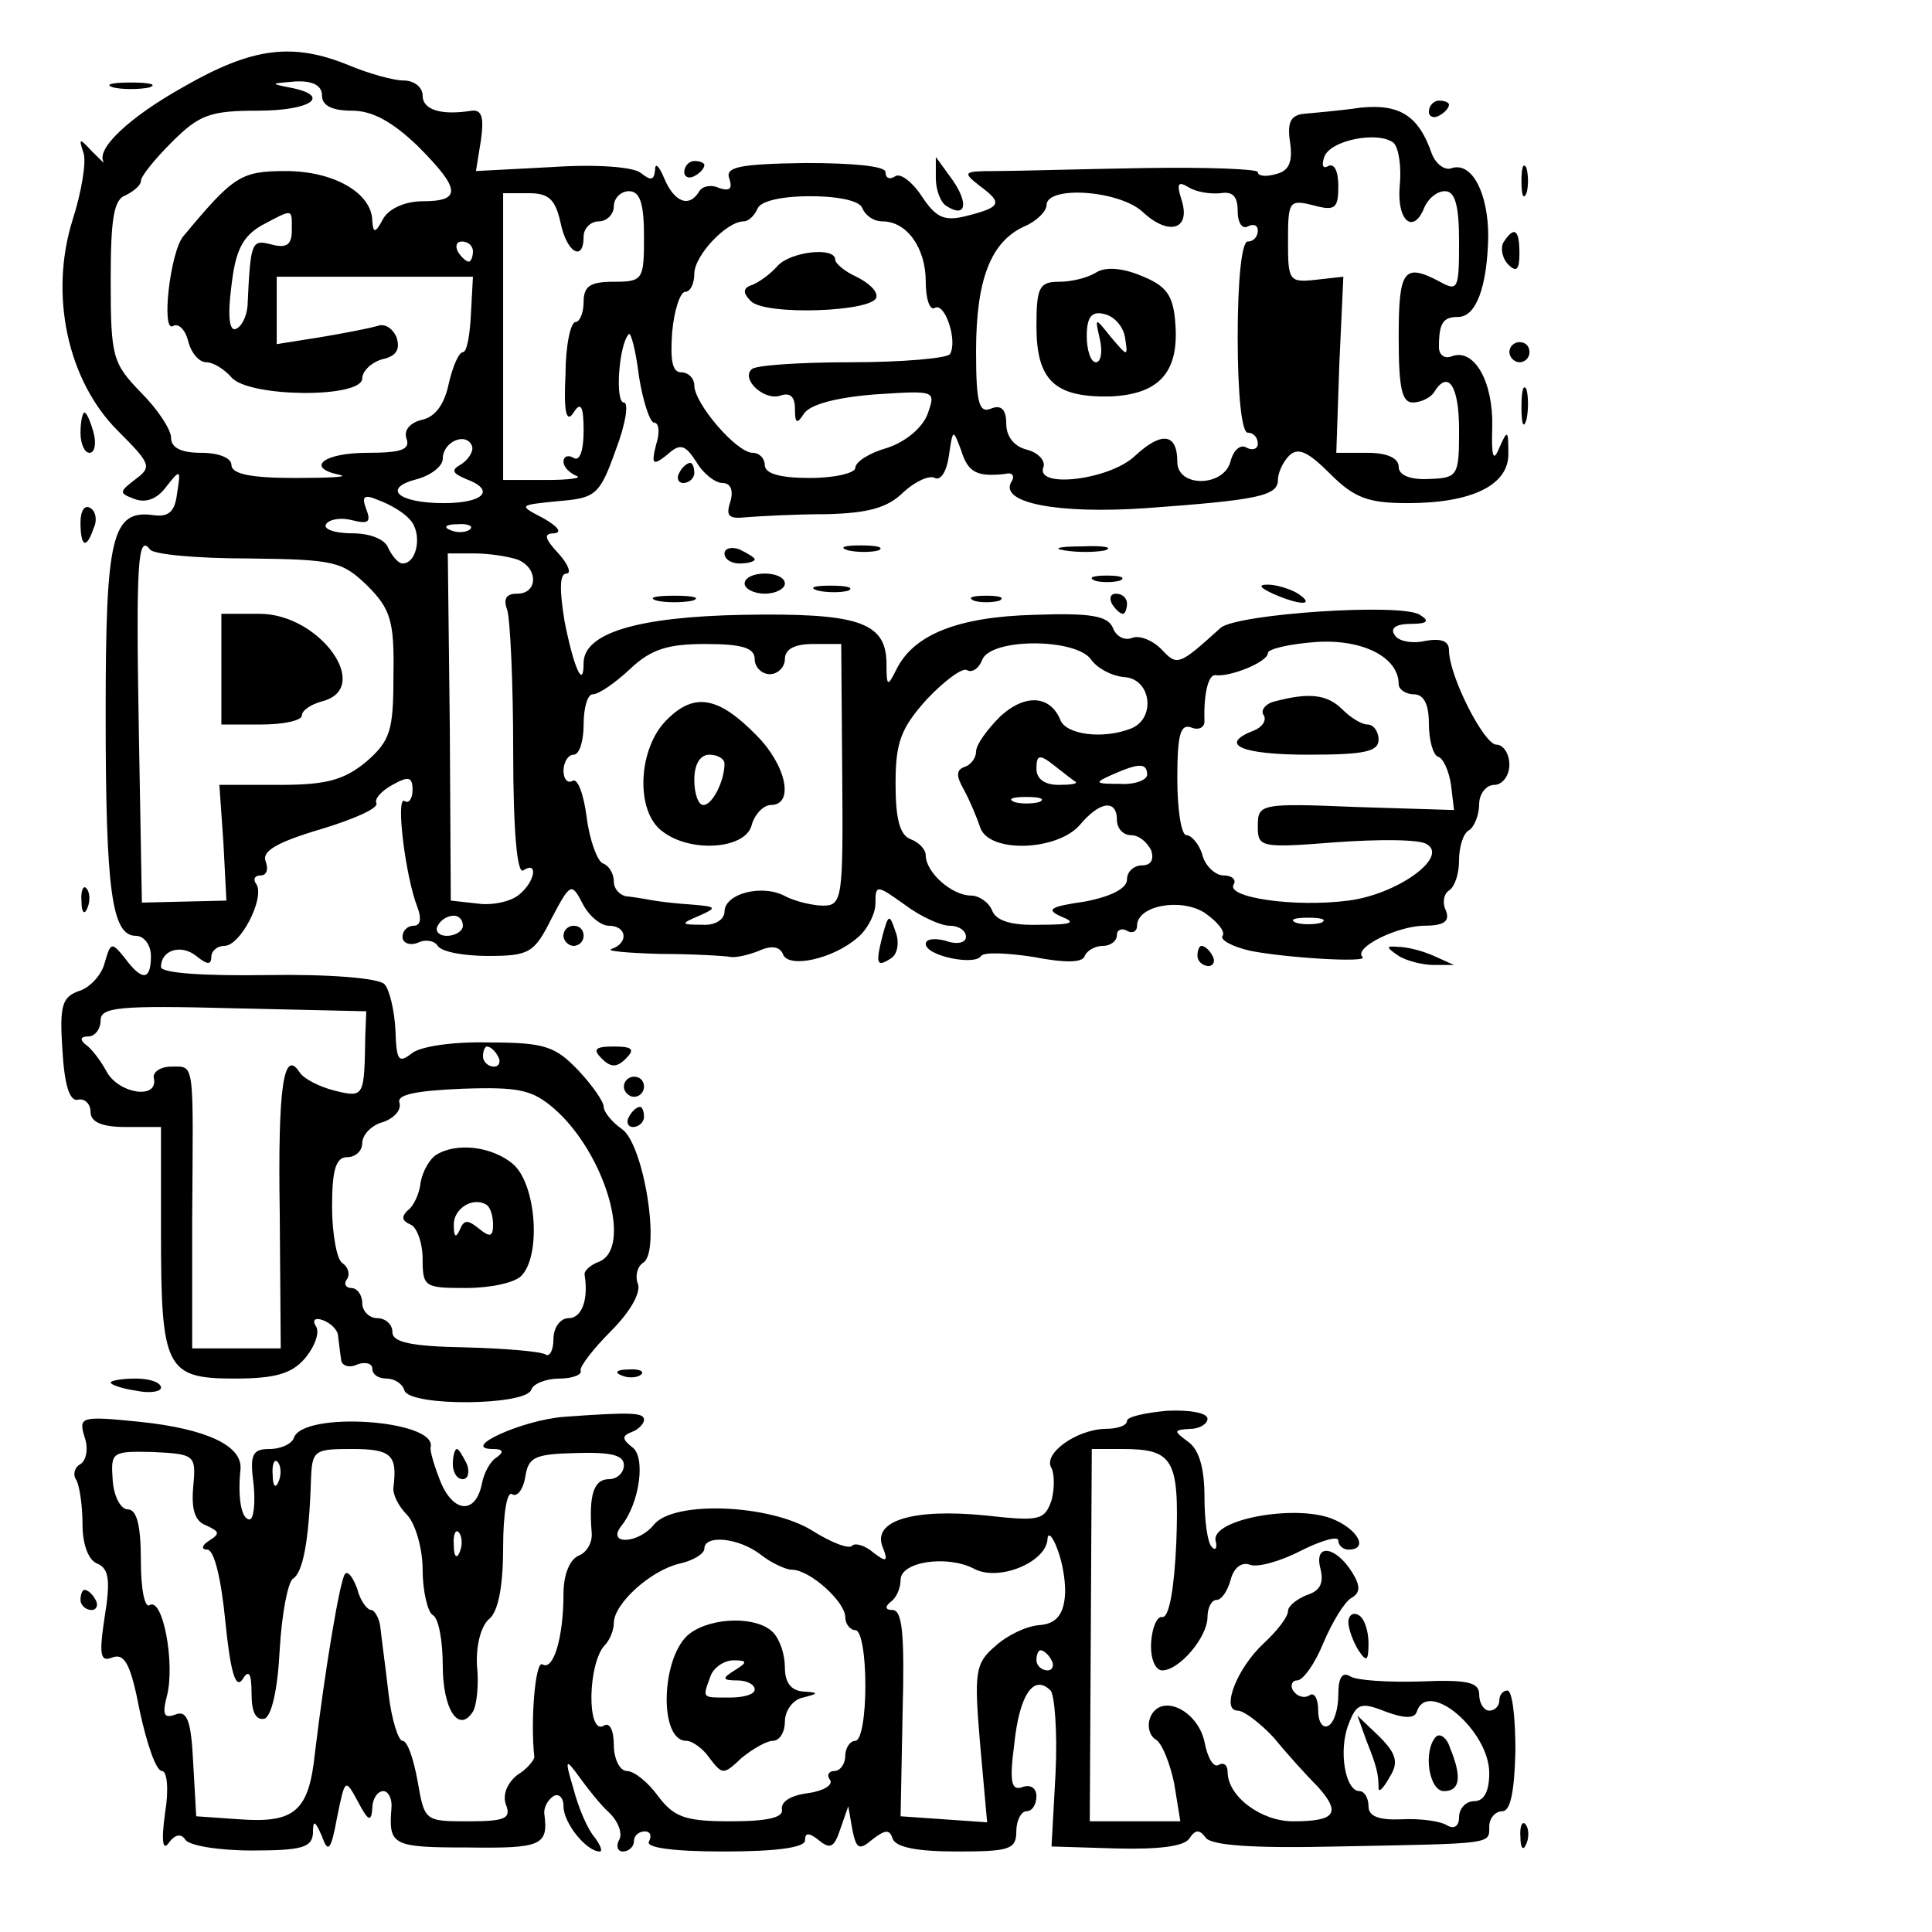 <?xml version="1.0" standalone="no"?>
<!DOCTYPE svg PUBLIC "-//W3C//DTD SVG 20010904//EN"
 "http://www.w3.org/TR/2001/REC-SVG-20010904/DTD/svg10.dtd">
<svg version="1.0" xmlns="http://www.w3.org/2000/svg"
 width="192pt" height="192pt" viewBox="0 0 192 192"
 preserveAspectRatio="xMidYMid meet">
<g transform="translate(0,192) scale(0.1,-0.1)"
fill="#000000" stroke="none">
<path d="M183 1834 c-54 -30 -88 -62 -80 -75 1 -2 -4 3 -12 11 -12 13 -13 13
-8 -2 3 -9 -2 -39 -11 -67 -23 -74 -5 -159 45 -209 33 -33 34 -36 18 -48 -17
-13 -17 -14 -1 -20 11 -4 22 0 31 12 14 18 15 18 11 -6 -2 -18 -8 -24 -23 -22
-42 6 -48 -21 -48 -197 0 -176 6 -221 30 -221 8 0 15 -9 15 -20 0 -25 -9 -25
-26 -2 -13 16 -14 16 -20 -5 -3 -12 -15 -25 -26 -28 -16 -6 -19 -14 -16 -58 2
-35 7 -51 15 -50 7 2 13 -4 13 -12 0 -10 11 -15 35 -15 l35 0 0 -106 c0 -134
5 -144 73 -144 41 0 57 5 70 20 10 12 15 26 11 32 -4 6 -1 9 7 6 8 -3 15 -10
15 -16 1 -7 2 -17 3 -23 0 -6 8 -9 16 -5 8 3 15 1 15 -4 0 -6 6 -10 14 -10 8
0 16 -5 18 -12 6 -16 121 -15 126 1 2 6 15 11 28 11 13 0 23 4 21 8 -1 4 13
22 30 39 19 19 30 38 27 47 -3 7 -1 17 5 21 18 10 1 118 -21 133 -10 7 -18 17
-18 22 0 5 -11 21 -25 36 -23 24 -33 28 -89 28 -36 1 -69 -4 -77 -11 -13 -10
-15 -7 -16 23 -1 20 -6 41 -11 46 -6 6 -55 10 -116 9 -64 -1 -106 2 -106 8 0
17 20 23 35 11 11 -9 15 -9 15 -1 0 6 6 11 13 11 16 0 40 47 32 61 -4 5 -2 9
4 9 6 0 8 6 5 14 -4 10 11 19 55 32 33 10 58 21 55 26 -2 4 5 12 16 18 16 9
20 8 20 -5 0 -9 -4 -14 -8 -11 -9 5 1 -76 13 -106 4 -11 3 -18 -4 -18 -6 0
-11 -5 -11 -11 0 -6 7 -9 15 -6 8 4 17 2 20 -3 4 -6 26 -10 50 -10 41 0 46 3
63 37 19 36 20 36 31 15 6 -12 18 -22 26 -22 18 0 20 -17 3 -23 -7 -2 14 -4
48 -5 33 0 65 -2 70 -3 5 -1 18 2 28 6 13 6 21 4 24 -3 5 -15 50 -5 74 16 10
8 18 24 18 34 0 19 1 19 29 -1 16 -12 36 -21 45 -21 9 0 16 -5 16 -11 0 -6 -9
-8 -20 -4 -11 3 -20 2 -20 -3 0 -12 49 -22 55 -12 3 4 26 3 52 -1 31 -6 49 -6
51 1 2 5 10 10 18 10 8 0 14 5 14 11 0 5 5 7 10 4 5 -3 10 -1 10 5 0 20 43 28
67 13 13 -9 21 -19 18 -23 -3 -4 10 -11 28 -15 36 -7 118 -12 111 -6 -9 9 33
30 60 31 21 0 27 4 23 15 -4 8 -2 17 3 20 6 4 10 17 10 30 0 13 4 27 10 30 5
3 10 15 10 26 0 10 7 19 15 19 8 0 15 9 15 20 0 11 -6 20 -13 20 -12 0 -47 68
-47 94 0 9 -8 12 -24 9 -13 -3 -27 0 -30 6 -5 7 2 11 16 11 17 0 19 3 9 9 -18
12 -182 1 -198 -13 -42 -38 -43 -38 -59 -21 -9 9 -22 14 -29 11 -8 -3 -16 2
-19 10 -5 12 -22 15 -78 13 -77 -2 -120 -20 -137 -54 -9 -18 -10 -18 -10 7 -1
40 -29 49 -143 47 -104 -2 -158 -18 -158 -48 0 -27 -10 -4 -19 42 -5 31 -5 47
2 47 5 0 2 9 -8 20 -14 15 -15 20 -4 20 8 1 3 7 -11 15 -25 13 -25 13 15 17
37 3 41 6 57 51 10 26 13 47 8 47 -9 0 -5 58 5 68 2 2 7 -17 10 -42 4 -25 11
-46 15 -46 5 0 6 -10 2 -22 -5 -20 -3 -21 11 -10 13 12 18 10 29 -7 7 -12 19
-21 26 -21 8 0 11 -7 8 -18 -5 -15 -2 -18 16 -16 13 1 48 3 79 3 41 1 61 6 77
22 12 11 26 17 31 14 6 -3 12 7 14 22 4 27 4 27 12 6 7 -23 16 -27 44 -24 7 2
10 -2 6 -8 -12 -21 47 -32 134 -26 110 8 131 12 131 28 0 7 5 18 11 24 9 9 19
4 41 -18 24 -24 38 -29 77 -29 64 0 101 18 100 50 0 23 -1 23 -9 5 -6 -15 -8
-9 -7 21 1 45 -18 78 -40 70 -7 -3 -13 1 -13 9 0 24 4 30 19 30 18 0 29 30 30
80 0 43 -16 74 -36 68 -7 -3 -16 4 -20 14 -13 38 -32 50 -71 46 -20 -3 -45 -5
-55 -6 -14 -1 -18 -8 -15 -28 3 -20 -1 -29 -14 -32 -10 -3 -18 -2 -18 2 0 3
-51 5 -112 4 -62 -1 -129 -3 -148 -3 -33 0 -34 -1 -16 -15 23 -17 21 -21 -15
-30 -21 -5 -29 -1 -43 20 -9 14 -21 23 -26 20 -6 -4 -10 -2 -10 4 0 6 -33 9
-80 9 -66 -1 -80 -4 -75 -16 3 -10 0 -12 -10 -9 -8 4 -17 2 -20 -3 -10 -17
-25 -11 -35 13 -5 12 -9 16 -9 8 -1 -10 -4 -11 -14 -3 -7 6 -43 9 -88 6 l-76
-4 5 31 c3 22 1 30 -9 29 -31 -5 -49 1 -49 15 0 8 -8 15 -19 15 -10 0 -35 7
-54 15 -56 23 -96 18 -164 -21z m137 -9 c0 -10 10 -15 30 -15 20 0 40 -11 65
-35 43 -43 44 -55 5 -55 -17 0 -33 -7 -39 -17 -8 -15 -10 -15 -11 -3 0 28 -38
50 -86 50 -45 0 -52 -5 -102 -65 -13 -16 -22 -96 -10 -89 5 3 12 -3 15 -15 3
-12 11 -21 18 -21 7 0 18 -7 25 -15 17 -20 130 -21 130 -1 0 7 9 16 20 19 14
3 18 10 14 22 -4 9 -12 14 -19 11 -7 -2 -32 -7 -56 -11 l-44 -7 0 34 0 33 97
0 98 0 -2 -37 c-1 -21 -4 -38 -8 -38 -4 0 -10 -14 -14 -31 -4 -20 -13 -33 -26
-36 -13 -3 -19 -11 -16 -19 4 -11 -6 -14 -39 -14 -44 0 -62 -15 -27 -22 9 -2
-11 -3 -45 -3 -44 0 -63 4 -63 13 0 7 -13 12 -30 12 -20 0 -30 5 -30 15 0 8
-13 28 -30 45 -28 29 -30 35 -30 111 0 62 3 81 15 85 8 4 15 10 15 14 0 5 14
22 31 39 27 27 38 31 85 31 54 0 74 15 32 23 -20 4 -19 4 5 6 18 1 27 -4 27
-14z m1071 -90 c-3 -35 14 -49 25 -20 4 8 12 15 20 15 10 0 14 -14 14 -50 0
-47 -1 -50 -19 -40 -36 19 -41 12 -41 -55 0 -50 3 -65 14 -65 8 0 18 5 21 10
14 23 25 7 25 -37 0 -46 -1 -48 -30 -49 -19 -1 -30 4 -30 12 0 9 -12 14 -31
14 l-31 0 3 88 4 87 -27 -3 c-27 -3 -28 -1 -28 38 0 40 1 42 25 36 22 -6 25
-3 25 19 0 15 -4 23 -10 20 -5 -3 -7 0 -4 9 6 17 54 26 69 14 5 -5 8 -24 6
-43z m-178 -7 c12 2 17 -3 17 -18 0 -12 5 -18 10 -15 6 3 10 1 10 -4 0 -6 -4
-11 -10 -11 -6 0 -10 -38 -10 -95 0 -57 4 -95 10 -95 6 0 10 -5 10 -11 0 -5
-5 -7 -11 -4 -6 4 -13 -2 -16 -13 -6 -26 -53 -27 -53 -1 0 28 -15 31 -42 6
-25 -24 -100 -33 -91 -11 2 6 -5 14 -16 17 -13 3 -21 13 -21 26 0 14 -5 19
-15 15 -12 -5 -15 5 -15 57 0 72 15 109 48 124 12 5 22 15 22 21 0 20 73 15
96 -7 26 -24 48 -17 38 13 -5 16 -3 18 7 12 8 -5 22 -7 32 -6z m-656 -29 c6
-30 23 -40 23 -14 0 8 7 15 15 15 8 0 15 7 15 15 0 8 7 15 15 15 11 0 15 -12
15 -45 0 -43 -1 -45 -30 -45 -23 0 -30 -4 -30 -20 0 -11 -4 -20 -8 -20 -5 0
-10 -24 -10 -52 -2 -38 1 -49 8 -38 7 11 10 7 10 -18 0 -20 -4 -31 -10 -27 -5
3 -10 2 -10 -4 0 -5 6 -11 13 -14 6 -2 -7 -4 -30 -4 l-43 0 0 142 0 143 26 0
c20 0 26 -7 31 -29z m300 14 c3 -7 11 -13 20 -13 24 0 43 -26 43 -60 0 -17 4
-29 9 -26 10 6 23 -33 15 -46 -3 -4 -47 -8 -98 -8 -51 0 -96 -3 -99 -7 -11
-10 13 -32 29 -26 9 3 14 -1 14 -13 0 -15 2 -16 9 -5 6 9 32 16 70 19 61 4 61
4 53 -19 -5 -14 -22 -28 -40 -34 -18 -5 -32 -14 -32 -20 0 -5 -20 -10 -45 -10
-29 0 -45 4 -45 13 0 6 -5 12 -12 12 -16 0 -58 49 -58 67 0 7 -6 13 -13 13 -9
0 -11 12 -9 40 2 22 8 40 13 40 5 0 9 8 9 18 0 18 32 52 49 52 5 0 11 6 14 13
3 7 23 12 52 12 30 0 50 -5 52 -12z m-567 -22 c0 -14 -5 -18 -20 -14 -20 5
-21 4 -24 -61 -1 -11 -6 -21 -12 -23 -6 -2 -8 13 -4 43 4 35 11 49 30 60 32
17 30 17 30 -5z m180 -21 c0 -5 -2 -10 -4 -10 -3 0 -8 5 -11 10 -3 6 -1 10 4
10 6 0 11 -4 11 -10z m-11 -211 c-11 -6 -10 -9 4 -15 30 -11 18 -24 -22 -24
-46 0 -62 15 -26 24 14 4 25 13 25 20 0 17 23 27 29 13 2 -5 -3 -13 -10 -18z
m-52 -55 c13 -13 8 -44 -7 -44 -4 0 -10 7 -14 15 -3 9 -18 15 -36 15 -17 0
-29 4 -26 9 3 5 15 7 26 4 16 -4 19 -2 14 11 -5 13 -2 15 12 9 11 -4 25 -12
31 -19z m60 -10 c-3 -3 -12 -4 -19 -1 -8 3 -5 6 6 6 11 1 17 -2 13 -5z m-220
-29 c86 -1 93 -3 118 -27 23 -23 27 -35 26 -89 0 -55 -3 -65 -27 -86 -22 -18
-39 -23 -86 -23 l-60 0 4 -57 3 -58 -42 -1 -42 -1 -3 169 c-3 168 -1 198 11
182 3 -5 47 -9 98 -9z m267 -1 c21 -8 21 -34 0 -34 -11 0 -14 -5 -10 -16 3 -9
6 -72 6 -140 0 -81 4 -123 10 -119 15 10 12 -11 -4 -24 -8 -7 -27 -11 -41 -9
l-27 3 -1 173 -2 172 27 0 c14 0 33 -3 42 -6z m876 -124 c0 -5 7 -10 15 -10
10 0 15 -10 15 -29 0 -16 4 -31 9 -33 5 -1 11 -14 13 -28 l3 -25 -97 3 c-96 4
-98 3 -98 -19 0 -21 2 -22 78 -16 42 3 83 3 90 -2 22 -13 -30 -50 -78 -56 -53
-7 -122 3 -114 16 3 5 -2 9 -10 9 -8 0 -18 9 -21 20 -3 11 -11 20 -16 20 -5 0
-9 25 -9 56 0 44 3 55 14 51 7 -3 13 0 13 6 -1 28 4 47 11 46 14 -2 52 13 52
22 0 4 21 9 48 11 46 3 82 -15 82 -42z m-640 25 c0 -8 7 -15 15 -15 8 0 15 7
15 15 0 10 10 15 28 15 l28 0 1 -130 c1 -123 0 -130 -19 -130 -10 0 -27 4 -37
9 -23 13 -61 3 -61 -15 0 -8 -10 -14 -22 -13 -22 0 -22 1 -3 9 18 8 17 9 -7
11 -16 1 -32 3 -38 4 -5 1 -17 3 -25 4 -8 0 -15 7 -15 15 0 8 -5 16 -11 18 -5
2 -13 22 -16 46 -3 23 -9 39 -14 36 -5 -3 -9 2 -9 10 0 9 5 16 10 16 6 0 10
14 10 30 0 17 4 30 9 30 6 0 22 11 37 25 21 20 38 25 75 25 37 0 49 -4 49 -15z
m334 0 c6 -9 21 -17 34 -18 26 -2 31 -41 6 -51 -28 -11 -64 -6 -70 8 -10 25
-35 27 -60 4 -13 -13 -24 -28 -24 -35 0 -6 -5 -13 -11 -15 -9 -3 -9 -9 -1 -23
6 -11 13 -28 16 -37 8 -26 76 -24 99 2 20 24 37 26 37 5 0 -8 6 -15 14 -15 8
0 16 -7 20 -15 3 -9 0 -15 -9 -15 -8 0 -15 -6 -15 -14 0 -9 -16 -17 -42 -22
-35 -5 -39 -8 -23 -15 15 -6 10 -8 -21 -8 -29 -1 -44 4 -48 14 -3 8 -13 15
-21 15 -19 0 -45 23 -45 40 0 6 -7 13 -15 16 -11 4 -15 21 -15 55 0 41 5 55
31 84 18 19 36 32 40 29 5 -3 12 2 15 10 8 22 92 22 108 1z m-15 -122 c2 -2
-5 -3 -17 -3 -14 0 -22 6 -22 16 0 14 3 15 18 3 9 -7 19 -15 21 -16z m71 7 c0
-5 -12 -10 -27 -9 -25 0 -26 1 -8 9 27 12 35 12 35 0z m-107 -27 c-7 -2 -19
-2 -25 0 -7 3 -2 5 12 5 14 0 19 -2 13 -5z m-573 -123 c0 -5 -7 -10 -16 -10
-8 0 -12 5 -9 10 3 6 10 10 16 10 5 0 9 -4 9 -10z m853 3 c-7 -2 -19 -2 -25 0
-7 3 -2 5 12 5 14 0 19 -2 13 -5z m-950 -113 c-1 -60 -1 -61 -30 -54 -16 4
-31 12 -35 18 -16 25 -22 -13 -20 -139 l1 -135 -44 0 -44 0 0 128 c1 160 3
152 -21 152 -11 0 -19 -6 -17 -12 4 -21 -35 -15 -47 7 -6 11 -15 23 -21 27 -6
5 -5 8 3 8 6 0 12 7 12 16 0 13 18 15 132 12 l132 -3 -1 -25z m132 -20 c3 -5
1 -10 -4 -10 -6 0 -11 5 -11 10 0 6 2 10 4 10 3 0 8 -4 11 -10z m56 -52 c51
-45 78 -139 44 -152 -8 -3 -15 -9 -14 -13 4 -25 -3 -43 -16 -43 -8 0 -15 -9
-15 -21 0 -11 -4 -18 -8 -15 -5 3 -41 6 -80 7 -53 1 -72 5 -72 15 0 8 -7 14
-15 14 -8 0 -15 7 -15 15 0 8 -5 15 -11 15 -5 0 -8 4 -4 9 3 5 1 12 -5 16 -5
3 -10 28 -10 56 0 37 4 49 15 49 8 0 15 6 15 14 0 8 9 18 21 21 11 4 18 12 16
19 -3 8 15 12 62 14 57 2 70 -1 92 -20z"/>
<path d="M1089 1649 c-8 -5 -24 -9 -36 -9 -20 0 -23 -5 -23 -44 0 -54 18 -71
73 -70 49 2 69 24 65 73 -2 28 -9 37 -34 47 -19 8 -36 9 -45 3z m29 -64 c3
-20 3 -20 -14 0 -16 20 -16 20 -11 -2 3 -13 1 -23 -4 -23 -5 0 -9 12 -9 26 0
19 5 25 17 22 10 -2 19 -12 21 -23z"/>
<path d="M773 1656 c-7 -8 -18 -16 -25 -19 -10 -3 -10 -8 -2 -16 13 -15 124
-11 125 4 1 6 -8 14 -20 20 -11 5 -21 13 -21 17 0 13 -44 8 -57 -6z"/>
<path d="M220 1255 l0 -55 40 0 c22 0 40 4 40 9 0 5 9 11 20 14 51 13 -2 87
-62 87 l-38 0 0 -55z"/>
<path d="M1267 1223 c-9 -2 -15 -9 -11 -14 3 -5 -2 -12 -10 -15 -36 -14 -12
-24 54 -24 56 0 70 3 70 15 0 8 -5 15 -11 15 -6 0 -17 7 -25 15 -15 15 -33 17
-67 8z"/>
<path d="M663 1205 c-29 -28 -32 -91 -5 -111 28 -22 83 -18 89 6 3 11 12 20
19 20 24 0 15 40 -14 69 -38 39 -62 43 -89 16z m57 -44 c0 -17 -12 -41 -21
-41 -5 0 -9 11 -9 25 0 16 6 25 15 25 8 0 15 -4 15 -9z"/>
<path d="M433 772 c-6 -4 -13 -16 -15 -27 -1 -11 -7 -24 -13 -28 -6 -6 -6 -10
3 -14 6 -2 12 -18 12 -34 0 -28 2 -29 43 -29 24 0 48 5 55 12 20 20 15 91 -8
111 -21 18 -57 22 -77 9z m57 -69 c0 -12 -3 -13 -14 -4 -11 9 -15 9 -19 -1 -4
-9 -6 -7 -6 4 -1 16 18 29 32 21 4 -2 7 -11 7 -20z"/>
<path d="M113 1833 c9 -2 25 -2 35 0 9 3 1 5 -18 5 -19 0 -27 -2 -17 -5z"/>
<path d="M1420 1809 c0 -5 5 -7 10 -4 6 3 10 8 10 11 0 2 -4 4 -10 4 -5 0 -10
-5 -10 -11z"/>
<path d="M680 1749 c0 -5 5 -7 10 -4 6 3 10 8 10 11 0 2 -4 4 -10 4 -5 0 -10
-5 -10 -11z"/>
<path d="M930 1743 c0 -12 5 -25 11 -28 19 -12 22 3 5 27 l-16 22 0 -21z"/>
<path d="M1512 1740 c0 -14 2 -19 5 -12 2 6 2 18 0 25 -3 6 -5 1 -5 -13z"/>
<path d="M1494 1679 c-3 -6 -1 -16 5 -22 8 -8 11 -5 11 11 0 24 -5 28 -16 11z"/>
<path d="M1500 1570 c0 -5 5 -10 10 -10 6 0 10 5 10 10 0 6 -4 10 -10 10 -5 0
-10 -4 -10 -10z"/>
<path d="M1512 1515 c0 -16 2 -22 5 -12 2 9 2 23 0 30 -3 6 -5 -1 -5 -18z"/>
<path d="M80 1490 c0 -11 4 -20 9 -20 5 0 7 9 4 20 -3 11 -7 20 -9 20 -2 0 -4
-9 -4 -20z"/>
<path d="M675 1450 c-3 -5 -1 -10 4 -10 6 0 11 5 11 10 0 6 -2 10 -4 10 -3 0
-8 -4 -11 -10z"/>
<path d="M80 1401 c0 -25 6 -27 13 -6 4 8 2 17 -3 20 -6 4 -10 -3 -10 -14z"/>
<path d="M720 1370 c0 -6 7 -10 15 -10 8 0 15 2 15 4 0 2 -7 6 -15 10 -8 3
-15 1 -15 -4z"/>
<path d="M843 1373 c9 -2 23 -2 30 0 6 3 -1 5 -18 5 -16 0 -22 -2 -12 -5z"/>
<path d="M1058 1373 c12 -2 30 -2 40 0 9 3 -1 5 -23 4 -22 0 -30 -2 -17 -4z"/>
<path d="M740 1340 c0 -5 9 -10 20 -10 11 0 20 5 20 10 0 6 -9 10 -20 10 -11
0 -20 -4 -20 -10z"/>
<path d="M1088 1343 c6 -2 18 -2 25 0 6 3 1 5 -13 5 -14 0 -19 -2 -12 -5z"/>
<path d="M813 1333 c9 -2 23 -2 30 0 6 3 -1 5 -18 5 -16 0 -22 -2 -12 -5z"/>
<path d="M1265 1330 c27 -12 43 -12 25 0 -8 5 -22 9 -30 9 -10 0 -8 -3 5 -9z"/>
<path d="M653 1323 c9 -2 25 -2 35 0 9 3 1 5 -18 5 -19 0 -27 -2 -17 -5z"/>
<path d="M968 1323 c6 -2 18 -2 25 0 6 3 1 5 -13 5 -14 0 -19 -2 -12 -5z"/>
<path d="M1105 1320 c3 -5 8 -10 11 -10 2 0 4 5 4 10 0 6 -5 10 -11 10 -5 0
-7 -4 -4 -10z"/>
<path d="M81 1024 c0 -11 3 -14 6 -6 3 7 2 16 -1 19 -3 4 -6 -2 -5 -13z"/>
<path d="M877 990 c-7 -28 -6 -32 9 -22 6 4 8 16 4 26 -6 18 -7 18 -13 -4z"/>
<path d="M560 990 c0 -5 5 -10 10 -10 6 0 10 5 10 10 0 6 -4 10 -10 10 -5 0
-10 -4 -10 -10z"/>
<path d="M1190 970 c0 -5 5 -10 11 -10 5 0 7 5 4 10 -3 6 -8 10 -11 10 -2 0
-4 -4 -4 -10z"/>
<path d="M1390 970 c8 -5 24 -9 35 -9 l20 0 -20 9 c-11 5 -27 9 -35 9 -13 1
-13 0 0 -9z"/>
<path d="M598 868 c9 -9 15 -9 24 0 9 9 7 12 -12 12 -19 0 -21 -3 -12 -12z"/>
<path d="M620 840 c0 -5 5 -10 10 -10 6 0 10 5 10 10 0 6 -4 10 -10 10 -5 0
-10 -4 -10 -10z"/>
<path d="M625 810 c-3 -5 -1 -10 4 -10 6 0 11 5 11 10 0 6 -2 10 -4 10 -3 0
-8 -4 -11 -10z"/>
<path d="M618 553 c7 -3 16 -2 19 1 4 3 -2 6 -13 5 -11 0 -14 -3 -6 -6z"/>
<path d="M110 546 c0 -2 11 -6 25 -8 14 -3 25 -1 25 3 0 5 -11 9 -25 9 -14 0
-25 -2 -25 -4z"/>
<path d="M561 512 c-42 -3 -105 -32 -71 -32 10 0 11 -3 4 -8 -7 -4 -13 -16
-15 -26 -6 -31 -28 -30 -41 1 -6 15 -11 31 -10 35 6 27 -127 36 -136 9 -2 -6
-13 -11 -24 -11 -17 0 -20 -5 -16 -35 2 -19 0 -35 -4 -35 -8 0 -12 21 -9 50 2
23 -33 40 -100 47 -59 6 -61 5 -55 -15 4 -11 2 -23 -4 -27 -6 -3 -8 -11 -4
-16 3 -6 6 -25 6 -44 0 -20 6 -36 15 -39 11 -5 13 -16 7 -53 -6 -39 -4 -45 8
-40 12 4 18 -7 27 -54 7 -32 16 -59 22 -59 5 0 7 -18 3 -42 -4 -29 -2 -38 4
-29 6 8 12 9 16 3 3 -6 33 -11 66 -11 50 0 60 3 61 17 0 14 2 13 9 -3 6 -17 9
-14 15 19 8 39 8 39 21 15 10 -19 13 -20 14 -6 0 9 5 17 11 17 5 0 9 -8 8 -17
-3 -37 1 -39 76 -39 73 -1 80 2 76 33 -1 6 3 14 9 18 5 3 10 -1 10 -10 0 -17
23 -45 36 -45 3 0 1 6 -5 14 -7 8 -16 29 -21 48 -9 30 -8 31 5 13 8 -11 21
-28 31 -37 9 -9 13 -21 9 -27 -3 -6 -1 -11 4 -11 6 0 11 5 11 10 0 6 5 10 11
10 5 0 7 -4 4 -10 -4 -6 23 -10 74 -10 53 0 81 4 81 11 0 8 4 8 14 0 11 -9 15
-7 21 11 l8 23 4 -23 c4 -20 7 -21 20 -10 13 10 17 10 20 1 3 -9 25 -13 64
-13 52 0 59 2 59 20 0 11 5 20 10 20 6 0 10 7 10 15 0 8 -6 12 -14 9 -11 -4
-13 5 -8 43 5 48 19 70 36 53 4 -4 7 -41 5 -82 l-4 -73 65 -2 c41 -1 67 2 72
10 6 9 10 9 16 1 5 -8 47 -11 132 -9 155 3 150 2 150 20 0 8 6 15 13 15 8 0
12 19 13 60 0 33 -3 60 -8 60 -4 0 -8 -4 -8 -10 0 -5 -4 -10 -10 -10 -5 0 -10
7 -10 16 0 12 -11 15 -58 13 -32 -1 -64 1 -70 5 -8 5 -12 -1 -12 -18 0 -14 -4
-28 -10 -31 -5 -3 -10 3 -10 15 0 12 -4 19 -9 15 -5 -3 -12 -1 -16 5 -3 5 -1
10 4 10 6 0 18 17 26 37 9 21 21 41 28 45 9 5 9 12 1 25 -16 26 -38 30 -32 5
4 -15 0 -23 -13 -27 -10 -4 -19 -11 -19 -16 0 -6 -11 -20 -24 -32 -27 -25 -43
-67 -26 -67 6 0 22 -12 36 -27 13 -16 33 -38 44 -49 23 -26 17 -34 -25 -34
-32 0 -65 25 -65 49 0 7 -4 10 -9 7 -5 -3 -11 7 -14 23 -7 32 -44 49 -54 24
-3 -8 -1 -18 6 -22 6 -4 14 -24 18 -44 l6 -37 -45 0 -45 0 1 185 1 185 30 0
c51 0 57 -10 54 -93 -2 -45 -7 -75 -14 -74 -5 1 -10 -10 -11 -25 -1 -16 4 -28
11 -28 17 0 45 33 45 53 0 9 4 17 9 17 5 0 11 9 14 20 3 12 11 18 19 15 7 -3
30 3 51 14 20 10 37 15 37 10 0 -5 5 -9 10 -9 21 0 9 21 -17 31 -37 14 -119
-1 -115 -22 2 -7 0 -11 -4 -6 -4 4 -7 26 -7 49 0 28 -5 47 -16 55 -15 11 -15
12 2 13 9 0 17 5 17 10 0 6 -18 9 -40 8 -22 -2 -40 -6 -40 -10 0 -5 -10 -8
-22 -8 -29 -1 -62 -25 -53 -39 3 -6 3 -21 0 -32 -7 -20 -12 -21 -66 -15 -71 7
-112 -5 -102 -31 6 -15 4 -16 -9 -6 -8 7 -18 10 -21 7 -3 -4 -21 3 -40 15 -42
26 -137 30 -157 6 -15 -19 -47 -21 -33 -2 19 23 25 70 11 79 -10 8 -10 11 0
15 6 2 12 8 12 12 0 7 -11 8 -79 3z m-369 -70 c-2 -23 2 -34 13 -38 13 -6 14
-8 3 -15 -8 -5 -8 -9 -2 -9 7 0 14 -30 18 -72 5 -49 10 -67 17 -57 6 10 9 7 9
-14 0 -18 4 -27 13 -25 7 3 13 29 15 69 2 35 8 66 13 70 10 6 16 37 18 97 1
31 3 32 41 32 39 0 45 -6 41 -38 -1 -7 5 -19 14 -28 8 -9 15 -33 15 -54 0 -21
5 -42 10 -45 6 -3 10 -26 10 -50 0 -44 16 -68 30 -46 4 7 6 28 4 46 -1 20 4
39 12 46 9 7 14 32 14 71 0 34 4 57 9 53 5 -3 11 5 13 17 3 20 9 23 51 24 34
1 47 -2 47 -12 0 -8 -7 -14 -15 -14 -15 0 -20 -16 -17 -53 1 -10 -5 -20 -13
-23 -9 -4 -15 -19 -15 -38 0 -43 -10 -77 -21 -70 -7 4 -12 -56 -8 -92 0 -3 -7
-12 -17 -18 -10 -8 -15 -20 -11 -30 5 -13 -1 -16 -37 -16 -44 0 -44 0 -51 40
-4 22 -10 40 -15 40 -4 0 -11 21 -14 48 -3 26 -7 55 -8 65 -1 9 -6 17 -9 17
-4 0 -11 9 -14 21 -4 11 -9 18 -12 15 -5 -5 -20 -95 -30 -178 -6 -58 -20 -70
-75 -66 l-43 3 -3 53 c-2 42 -6 53 -18 48 -11 -4 -13 0 -8 19 8 32 -4 97 -17
90 -5 -4 -9 15 -9 44 0 35 -4 51 -13 51 -7 0 -14 13 -15 29 -2 28 -1 29 40 28
42 -2 43 -3 40 -35z m85 6 c-3 -8 -6 -5 -6 6 -1 11 2 17 5 13 3 -3 4 -12 1
-19z m180 -70 c-3 -8 -6 -5 -6 6 -1 11 2 17 5 13 3 -3 4 -12 1 -19z m601 -47
c-2 -17 -10 -25 -25 -26 -13 -1 -32 -10 -44 -21 -20 -17 -21 -26 -15 -97 l7
-78 -43 3 -43 3 2 103 c2 76 0 102 -10 102 -7 0 -8 3 -2 8 6 4 10 14 10 22 0
18 46 25 73 11 24 -13 71 6 73 29 0 8 5 4 10 -10 5 -13 9 -35 7 -49z m-302 44
c10 -8 25 -15 31 -15 18 0 53 -32 53 -47 0 -7 5 -13 10 -13 6 0 10 -25 10 -55
0 -30 -4 -55 -10 -55 -5 0 -10 -7 -10 -15 0 -8 -5 -15 -11 -15 -5 0 -8 -4 -4
-9 3 -5 -7 -11 -22 -13 -16 -2 -27 -8 -26 -16 2 -8 -13 -12 -51 -12 -45 0 -56
4 -72 25 -10 14 -24 25 -31 25 -7 0 -13 12 -13 26 0 14 -4 23 -10 19 -17 -10
-16 62 1 80 5 5 9 15 9 22 0 19 36 52 65 59 14 3 25 10 25 15 0 14 34 11 56
-6z m289 -105 c3 -5 1 -10 -4 -10 -6 0 -11 5 -11 10 0 6 2 10 4 10 3 0 8 -4
11 -10z m363 -51 c11 33 72 -19 72 -61 0 -18 -5 -28 -15 -28 -8 0 -15 -7 -15
-16 0 -9 -5 -12 -12 -8 -6 4 -26 7 -45 6 -23 -1 -33 3 -33 13 0 8 -4 15 -9 15
-14 0 -21 40 -11 66 8 21 12 23 37 13 19 -7 29 -7 31 0z"/>
<path d="M686 297 c-29 -21 -32 -107 -4 -107 6 0 17 -8 23 -17 13 -17 14 -17
32 0 11 9 25 17 31 17 7 0 12 9 12 19 0 11 8 22 18 24 16 4 16 5 0 6 -12 1
-18 9 -18 24 0 13 -5 28 -12 35 -16 16 -60 15 -82 -1z m44 -37 c-13 -8 -12
-10 3 -10 9 0 17 -4 17 -9 0 -5 -11 -8 -25 -8 -28 0 -27 -1 -19 21 3 9 14 16
23 16 14 0 14 -2 1 -10z"/>
<path d="M1358 190 c10 -25 12 -33 12 -47 0 -5 5 0 11 11 9 14 7 23 -10 40
l-22 21 9 -25z"/>
<path d="M1427 194 c-13 -14 -7 -54 8 -54 16 0 18 14 6 43 -3 10 -10 15 -14
11z"/>
<path d="M450 465 c0 -8 4 -15 10 -15 5 0 7 7 4 15 -4 8 -8 15 -10 15 -2 0 -4
-7 -4 -15z"/>
<path d="M80 330 c0 -5 5 -10 11 -10 5 0 7 5 4 10 -3 6 -8 10 -11 10 -2 0 -4
-4 -4 -10z"/>
<path d="M1340 308 c0 -7 5 -20 10 -28 8 -12 10 -11 10 7 0 12 -4 25 -10 28
-5 3 -10 0 -10 -7z"/>
<path d="M1511 94 c0 -11 3 -14 6 -6 3 7 2 16 -1 19 -3 4 -6 -2 -5 -13z"/>
</g>
</svg>
